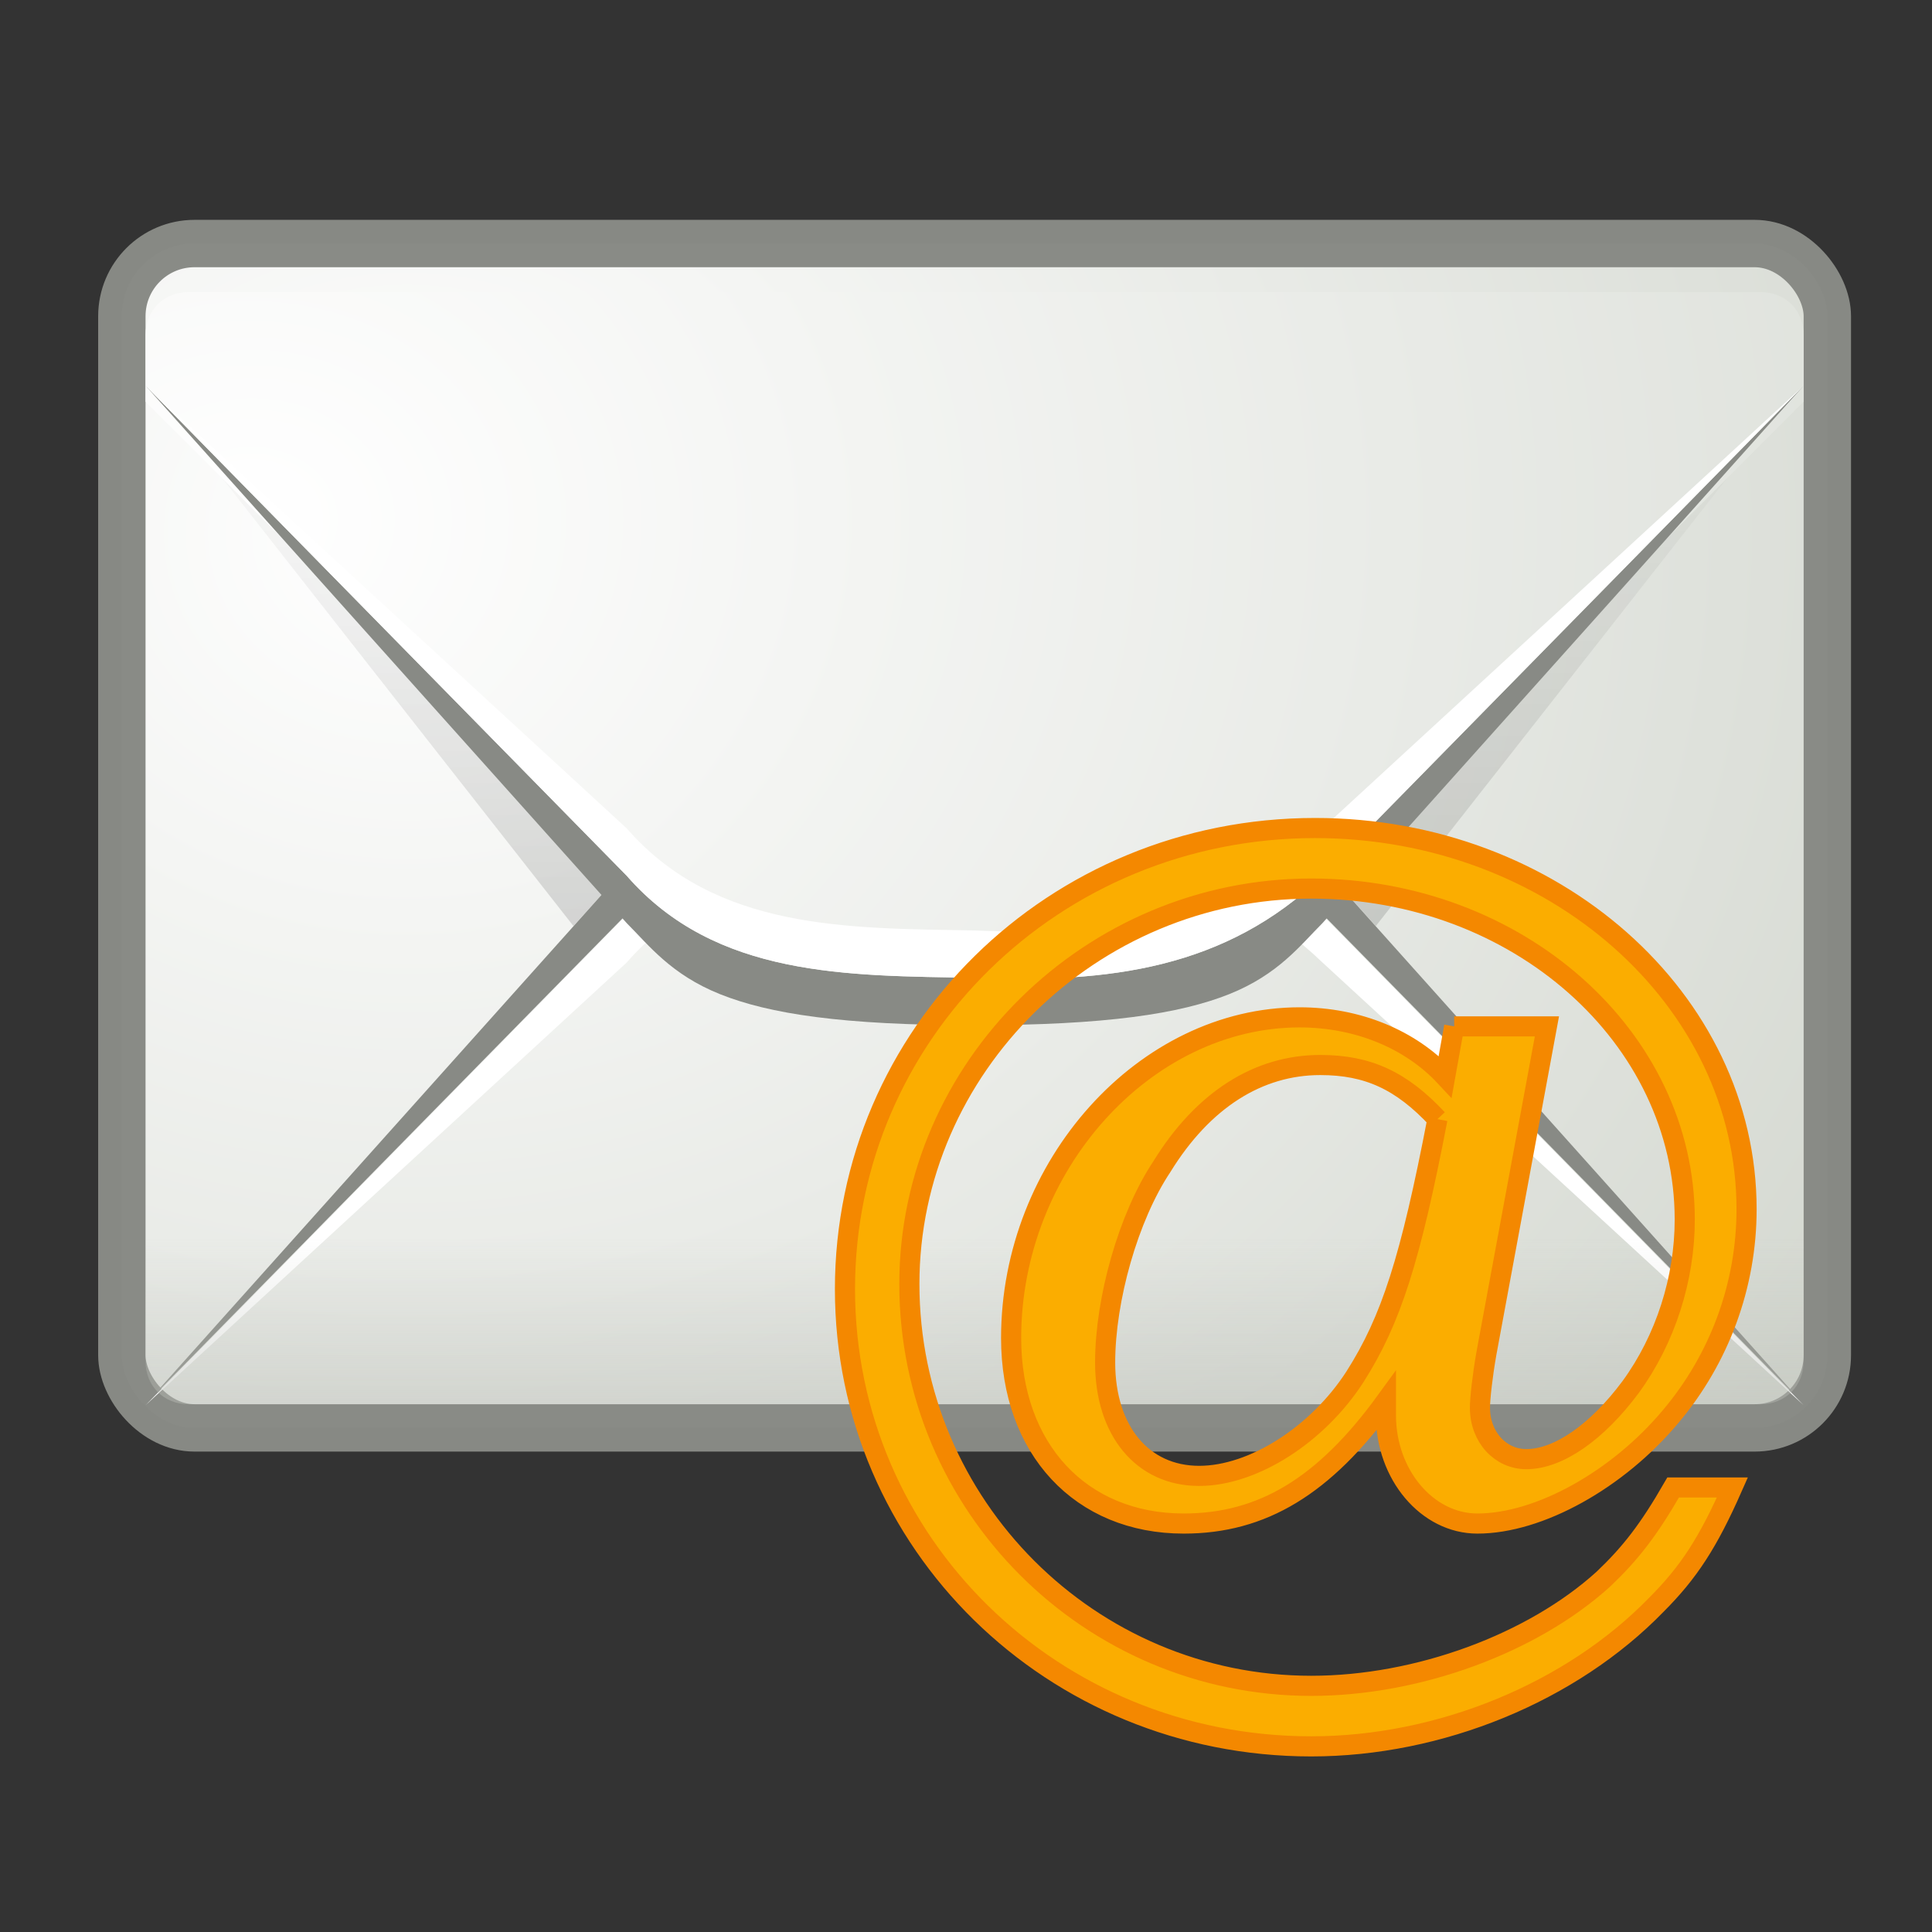 <?xml version="1.0" encoding="UTF-8" standalone="no"?>
<!-- Created with Inkscape (http://www.inkscape.org/) -->

<svg
   xmlns:dc="http://purl.org/dc/elements/1.1/"
   xmlns:cc="http://creativecommons.org/ns#"
   xmlns:rdf="http://www.w3.org/1999/02/22-rdf-syntax-ns#"
   xmlns:svg="http://www.w3.org/2000/svg"
   xmlns="http://www.w3.org/2000/svg"
   xmlns:xlink="http://www.w3.org/1999/xlink"
   xmlns:sodipodi="http://sodipodi.sourceforge.net/DTD/sodipodi-0.dtd"
   xmlns:inkscape="http://www.inkscape.org/namespaces/inkscape"
   inkscape:output_extension="org.inkscape.output.svg.inkscape"
   sodipodi:docname="dsgui.svg"
   version="1.0"
   inkscape:version="0.47 r22583"
   sodipodi:version="0.32"
   id="svg2"
   height="48"
   width="48">
  <rect width="100%" height="100%" fill="#333333" stroke="none"/>
  <defs
     id="defs4">
    <inkscape:perspective
       sodipodi:type="inkscape:persp3d"
       inkscape:vp_x="0 : 24 : 1"
       inkscape:vp_y="0 : 1000 : 0"
       inkscape:vp_z="48 : 24 : 1"
       inkscape:persp3d-origin="24 : 16 : 1"
       id="perspective72" />
    <linearGradient
       inkscape:collect="always"
       id="linearGradient6934">
      <stop
         style="stop-color:#babdb6;stop-opacity:1"
         offset="0"
         id="stop6936" />
      <stop
         style="stop-color:#babdb6;stop-opacity:0"
         offset="1"
         id="stop6938" />
    </linearGradient>
    <linearGradient
       id="linearGradient5048">
      <stop
         style="stop-color:black;stop-opacity:0;"
         offset="0"
         id="stop5050" />
      <stop
         id="stop5056"
         offset="0.5"
         style="stop-color:black;stop-opacity:1;" />
      <stop
         style="stop-color:black;stop-opacity:0;"
         offset="1"
         id="stop5052" />
    </linearGradient>
    <linearGradient
       id="linearGradient6945"
       inkscape:collect="always">
      <stop
         id="stop6947"
         offset="0"
         style="stop-color:#ffffff;stop-opacity:1" />
      <stop
         id="stop6949"
         offset="1"
         style="stop-color:#d3d7cf;stop-opacity:1" />
    </linearGradient>
    <linearGradient
       id="linearGradient7063"
       inkscape:collect="always">
      <stop
         id="stop7065"
         offset="0"
         style="stop-color:#000000;stop-opacity:1;" />
      <stop
         id="stop7067"
         offset="1"
         style="stop-color:#000000;stop-opacity:0;" />
    </linearGradient>
    <linearGradient
       y2="-186.26"
       x2="607.66"
       y1="-252.6"
       x1="646.24"
       gradientTransform="matrix(0.2,0,0,0.2,-80.94,88.3)"
       gradientUnits="userSpaceOnUse"
       id="linearGradient2662"
       xlink:href="#WhiteTransparent"
       inkscape:collect="always" />
    <linearGradient
       y2="-241.2"
       x2="655.42"
       y1="-137.5"
       x1="550.96"
       gradientTransform="matrix(0.26,0,0,0.26,-106.57,101.57)"
       gradientUnits="userSpaceOnUse"
       id="linearGradient2660"
       xlink:href="#WhiteTransparent"
       inkscape:collect="always" />
    <linearGradient
       y2="86.68"
       x2="84.3"
       y1="66.2"
       x1="73.88"
       gradientTransform="translate(-0.303,-3.201)"
       gradientUnits="userSpaceOnUse"
       id="linearGradient2637"
       xlink:href="#BlackTransparent"
       inkscape:collect="always" />
    <filter
       y="0"
       x="0"
       filterUnits="userSpaceOnUse"
       id="ShadowBlur">
      <feGaussianBlur
         id="feGaussianBlur6"
         stdDeviation="2"
         in="SourceGraphic" />
    </filter>
    <clipPath
       id="clipoutline2"
       clipPathUnits="userSpaceOnUse">
      <path
         d="M 55.8,12 L 56.56,12.16 C 65.4,9.22 85.24,20.8 80.82,31.12 C 79.7,32.74 79.89,35.62 81.24,37.43 L 56.43,62.25 C 55.04,60.86 51.95,60.89 50.53,62.25 L 9.5,101.63 C 5.76,105.22 8.7,108.27 10.28,109.88 L 17.64,117.24 C 19.25,118.84 23.5,121 26.52,117.8 L 65.24,76.99 C 66.59,75.57 66.6,72.52 65.24,71.12 C 65.24,71.12 65.25,71.1 65.24,71.1 L 90.15,46.2 C 92.78,48.57 95.264,48.775 97.62,48.13 C 102.171,46.885 104.707,51.337 107.43,54.59 L 106.2,55.8 C 104.38,57.64 104.55,60.74 106.59,62.78 C 108.63,64.82 111.74,64.99 113.56,63.17 L 121.7,55.04 C 123.52,53.2 123.35,50.1 121.3,48.07 C 119.46,46.22 116.79,45.98 114.93,47.3 C 109.35,41.04 112.28,40.1 104.92,31.95 L 91.13,17.86 C 81.2,8.12 68.3,8.13 55.8,12 z"
         id="outline2" />
    </clipPath>
    <clipPath
       id="clipoutline1"
       clipPathUnits="userSpaceOnUse">
      <path
         d="M 22.42,17.2 L 35.38,30.15 L 32.88,38.93 L 24.1,41.43 L 11.14,28.47 L 5.28,34.33 L 20.17,55.79 L 37.73,52.45 L 99.36,118.07 C 108.8,127.58 121.53,113.32 112.7,105.2 L 46.85,42.92 L 50.86,25.16 L 28.72,10.89 L 22.42,17.2 z M 103.48,109.17 C 105.16,107.49 107.88,107.49 109.56,109.17 C 111.24,110.85 111.24,113.57 109.56,115.25 C 107.88,116.92 105.16,116.92 103.48,115.25 C 101.8,113.57 101.8,110.85 103.48,109.17 z"
         id="outline1" />
    </clipPath>
    <linearGradient
       gradientUnits="userSpaceOnUse"
       gradientTransform="translate(-0.303,-3.201)"
       y2="86.68"
       x2="84.3"
       y1="66.2"
       x1="73.88"
       id="lgdg"
       xlink:href="#BlackTransparent" />
    <linearGradient
       gradientTransform="matrix(0.26,0,0,0.26,-106.57,101.57)"
       gradientUnits="userSpaceOnUse"
       y2="-241.2"
       x2="655.42"
       y1="-137.5"
       x1="550.96"
       id="lg55"
       xlink:href="#WhiteTransparent" />
    <linearGradient
       gradientTransform="matrix(0.2,0,0,0.2,-80.94,88.3)"
       gradientUnits="userSpaceOnUse"
       y2="-186.26"
       x2="607.66"
       y1="-252.6"
       x1="646.24"
       id="lg51"
       xlink:href="#WhiteTransparent" />
    <linearGradient
       gradientUnits="userSpaceOnUse"
       y2="6037.526"
       x2="2375.498"
       y1="6145.308"
       x1="2482.957"
       id="lg19"
       xlink:href="#BlackTransparent" />
    <linearGradient
       spreadMethod="pad"
       gradientTransform="matrix(7.75e-2,7.75e-2,-0.36,0.36,78.84,-44.8)"
       gradientUnits="userSpaceOnUse"
       y2="124"
       x2="626.1"
       y1="124"
       x1="577.03"
       id="lg16"
       xlink:href="#WhiteTransparent" />
    <linearGradient
       gradientTransform="matrix(0.3,0.3,-9e-2,9e-2,78.84,-44.8)"
       gradientUnits="userSpaceOnUse"
       y2="368.27"
       x2="146.15"
       y1="288.57"
       x1="146.15"
       id="lg12"
       xlink:href="#WhiteTransparent" />
    <linearGradient
       gradientTransform="matrix(0.33,0.33,-9.44e-2,9.44e-2,9.03,-48.1)"
       gradientUnits="userSpaceOnUse"
       y2="-1.72"
       x2="258.96"
       y1="62.74"
       x1="258.96"
       id="lg09"
       xlink:href="#WhiteTransparent" />
    <linearGradient
       spreadMethod="pad"
       gradientTransform="matrix(9.98e-2,9.98e-2,-0.28,0.28,78.84,-44.8)"
       gradientUnits="userSpaceOnUse"
       y2="286.56"
       x2="419.88"
       y1="286.56"
       x1="543.1"
       id="lg05"
       xlink:href="#BlackTransparent" />
    <linearGradient
       gradientTransform="matrix(8.07e-2,7.75e-2,-0.35,0.36,77.14,-45.89)"
       gradientUnits="userSpaceOnUse"
       y2="254.83"
       x2="615.59"
       y1="254.36"
       x1="512.7"
       id="lg02"
       xlink:href="#WhiteTransparent" />
    <linearGradient
       gradientTransform="matrix(0.1,0.1,-0.22,0.2,75.6,-33.53)"
       gradientUnits="userSpaceOnUse"
       y2="118.3"
       x2="638.3"
       y1="69.99"
       x1="637.03"
       id="lg1999"
       xlink:href="#WhiteTransparent" />
    <linearGradient
       id="BlackTransparent">
      <stop
         id="stop11"
         offset="0"
         style="stop-color:black;stop-opacity:1" />
      <stop
         id="stop13"
         offset="1"
         style="stop-color:black;stop-opacity:0" />
    </linearGradient>
    <linearGradient
       id="WhiteTransparent">
      <stop
         id="stop6"
         offset="0"
         style="stop-color:white;stop-opacity:1" />
      <stop
         id="stop8"
         offset="1"
         style="stop-color:white;stop-opacity:0" />
    </linearGradient>
    <inkscape:perspective
       id="perspective3727"
       inkscape:persp3d-origin="64 : 42.666667 : 1"
       inkscape:vp_z="128 : 64 : 1"
       inkscape:vp_y="0 : 1000 : 0"
       inkscape:vp_x="0 : 64 : 1"
       sodipodi:type="inkscape:persp3d" />
    <inkscape:perspective
       id="perspective3989"
       inkscape:persp3d-origin="0.5 : 0.33333333 : 1"
       inkscape:vp_z="1 : 0.5 : 1"
       inkscape:vp_y="0 : 1000 : 0"
       inkscape:vp_x="0 : 0.5 : 1"
       sodipodi:type="inkscape:persp3d" />
    <linearGradient
       x1="8.527"
       y1="33.332"
       x2="57.411"
       y2="33.332"
       id="linearGradient2612"
       xlink:href="#linearGradient4222"
       gradientUnits="userSpaceOnUse"
       gradientTransform="matrix(0,1.14,-1.142,0,54.072,-7.21)" />
    <linearGradient
       id="linearGradient4222">
      <stop
         id="stop4224"
         style="stop-color:white;stop-opacity:1"
         offset="0" />
      <stop
         id="stop4226"
         style="stop-color:white;stop-opacity:0"
         offset="1" />
    </linearGradient>
    <inkscape:perspective
       id="perspective4027"
       inkscape:persp3d-origin="0.5 : 0.33333333 : 1"
       inkscape:vp_z="1 : 0.5 : 1"
       inkscape:vp_y="0 : 1000 : 0"
       inkscape:vp_x="0 : 0.5 : 1"
       sodipodi:type="inkscape:persp3d" />
    <linearGradient
       x1="28.671"
       y1="23.891"
       x2="1.31"
       y2="23.891"
       id="linearGradient2615"
       xlink:href="#linearGradient4168"
       gradientUnits="userSpaceOnUse"
       gradientTransform="matrix(0,-0.983,-0.989,0,47.637,43.3)" />
    <linearGradient
       id="linearGradient4168">
      <stop
         id="stop4170"
         style="stop-color:#f8cd70;stop-opacity:1"
         offset="0" />
      <stop
         id="stop4172"
         style="stop-color:#cc9110;stop-opacity:1"
         offset="1" />
    </linearGradient>
    <linearGradient
       y2="23.891"
       x2="1.31"
       y1="23.891"
       x1="28.671"
       gradientTransform="matrix(0,-0.515,-0.519,0,36.631,29.056)"
       gradientUnits="userSpaceOnUse"
       id="linearGradient4036"
       xlink:href="#linearGradient4168"
       inkscape:collect="always" />
    <linearGradient
       inkscape:collect="always"
       xlink:href="#linearGradient6934"
       id="linearGradient4112"
       gradientUnits="userSpaceOnUse"
       gradientTransform="translate(-114.966,-66.92)"
       x1="14.125"
       y1="79.813"
       x2="14.125"
       y2="75.499" />
    <linearGradient
       inkscape:collect="always"
       xlink:href="#linearGradient7063"
       id="linearGradient4121"
       gradientUnits="userSpaceOnUse"
       x1="12.875"
       y1="35.314"
       x2="12.875"
       y2="15.75"
       gradientTransform="translate(-115.966,-24.92)" />
    <radialGradient
       inkscape:collect="always"
       xlink:href="#linearGradient6945"
       id="radialGradient4124"
       gradientUnits="userSpaceOnUse"
       gradientTransform="matrix(2.014,0,0,1.746,-128.635,-34.106)"
       cx="12.5"
       cy="15.928"
       fx="12.5"
       fy="15.928"
       r="18.5" />
    <radialGradient
       inkscape:collect="always"
       xlink:href="#linearGradient6945"
       id="radialGradient4130"
       gradientUnits="userSpaceOnUse"
       gradientTransform="matrix(2.608,0,0,2.219,-74.941,-118.618)"
       cx="13.107"
       cy="61.48"
       fx="13.107"
       fy="61.48"
       r="18.5" />
  </defs>
  <sodipodi:namedview
     id="base"
     pagecolor="#ffffff"
     bordercolor="#666666"
     borderopacity="0.376"
     inkscape:pageopacity="0"
     inkscape:pageshadow="2"
     inkscape:zoom="2.8284272"
     inkscape:cx="1.2945661"
     inkscape:cy="-24.637281"
     inkscape:document-units="px"
     inkscape:current-layer="layer1"
     width="48px"
     height="48px"
     inkscape:showpageshadow="false"
     inkscape:window-width="1042"
     inkscape:window-height="848"
     inkscape:window-x="209"
     inkscape:window-y="67"
     borderlayer="true"
     showgrid="false"
     inkscape:grid-points="true"
     showborder="true"
     showguides="true"
     inkscape:guide-bbox="true"
     inkscape:window-maximized="0">
    <inkscape:grid
       id="GridFromPre046Settings"
       type="xygrid"
       originx="0px"
       originy="0px"
       spacingx="0.5px"
       spacingy="0.5px"
       color="#0000ff"
       empcolor="#0000ff"
       opacity="0.2"
       empopacity="0.4"
       empspacing="2" />
  </sodipodi:namedview>
  <g
     inkscape:label="Livello 1"
     inkscape:groupmode="layer"
     id="layer1">
    <g
       id="g9812"
       transform="matrix(-1,0,0,1,7,-8)" />
    <g
       id="g4132"
       transform="matrix(1.177,0,0,1.177,131.869,20.669)">
      <rect
         ry="1.534"
         rx="1.534"
         y="-12.42"
         x="-109.466"
         height="25"
         width="36"
         id="rect8326"
         style="fill:url(#radialGradient4124);fill-opacity:1;fill-rule:evenodd;stroke:#888a85;stroke-width:1;stroke-linecap:butt;stroke-linejoin:miter;stroke-miterlimit:4;stroke-opacity:0.992;stroke-dasharray:none;stroke-dashoffset:0.7" />
      <path
         sodipodi:nodetypes="cccccssscccccc"
         id="path8328"
         d="m -108.059,-11.983 c -0.549,0 -0.969,0.419 -0.969,0.969 l 0,1.406 9.094,11.594 1.125,-1.25 c 0.469,-0.469 0.934,-1.085 1.969,-1.5 1.034,-0.415 2.584,-0.656 5.375,-0.656 2.78,-10e-7 4.338,0.242 5.375,0.656 1.037,0.415 1.498,1.029 1.969,1.5 l 1.125,1.25 9.094,-11.594 0,-1.406 c 0,-0.549 -0.419,-0.969 -0.969,-0.969 l -33.188,0 z"
         style="opacity:0.231;fill:url(#linearGradient4121);fill-opacity:1;fill-rule:evenodd;stroke:none" />
      <path
         sodipodi:nodetypes="ccssscccccc"
         id="path8330"
         d="m -108.966,12.08 10.156,-11.344 c 0.469,-0.469 0.934,-1.085 1.969,-1.5 1.034,-0.415 2.584,-0.656 5.375,-0.656 2.78,-10e-7 4.338,0.242 5.375,0.656 1.037,0.415 1.498,1.029 1.969,1.5 l 10.156,11.344 -10.156,-10.344 c -2.044,-1.97 -4.518,-2.272 -7.344,-2.156 -2.671,0.05 -5.464,-3.3e-4 -7.344,2.156 l -10.156,10.344 z"
         style="fill:#888a85;fill-opacity:1;fill-rule:evenodd;stroke:none" />
      <path
         sodipodi:nodetypes="ccccccccc"
         id="path8332"
         d="m -108.966,12.101 10.156,-9.344 c 1.879,-2.157 4.673,-2.107 7.344,-2.156 2.826,-0.116 5.3,0.187 7.344,2.156 l 10.156,9.344 -10.156,-10.344 c -2.044,-1.97 -4.518,-2.272 -7.344,-2.156 -2.671,0.05 -5.464,-3.3e-4 -7.344,2.156 l -10.156,10.344 z"
         style="fill:#ffffff;fill-opacity:1;fill-rule:evenodd;stroke:none" />
      <path
         transform="translate(-65.966,-24.395)"
         d="M -42.094,13 C -42.616,13 -43,13.384 -43,13.906 l 0,1.406 10.844,10.844 c 0.53,0.53 0.82,0.915 1.656,1.25 0.836,0.335 2.268,0.594 5,0.594 2.72,1e-6 4.161,-0.258 5,-0.594 0.839,-0.336 1.127,-0.721 1.656,-1.25 L -8,15.312 -8,13.906 C -8,13.384 -8.384,13 -8.906,13 l -33.188,0 z"
         id="path8334"
         style="fill:url(#radialGradient4130);fill-opacity:1;fill-rule:evenodd;stroke:none"
         inkscape:original="M -42.09375 12.5 C -42.877224 12.5 -43.5 13.122774 -43.5 13.90625 L -43.5 15.5 L -32.5 26.5 C -31.5 27.500002 -31.022703 28.5 -25.5 28.5 C -20 28.500002 -19.5 27.5 -18.5 26.5 L -7.5 15.5 L -7.5 13.90625 C -7.5 13.122776 -8.122774 12.5 -8.90625 12.5 L -42.09375 12.5 z "
         inkscape:radius="-0.49218538"
         sodipodi:type="inkscape:offset" />
      <path
         sodipodi:nodetypes="ccssscccccc"
         id="path8336"
         d="m -108.966,-9.42 10.156,11.344 c 0.469,0.469 0.934,1.085 1.969,1.5 1.034,0.415 2.584,0.656 5.375,0.656 2.78,10e-7 4.338,-0.242 5.375,-0.656 1.037,-0.415 1.498,-1.029 1.969,-1.5 l 10.156,-11.344 -10.156,10.344 c -2.044,1.97 -4.518,2.272 -7.344,2.156 -2.671,-0.05 -5.464,3.3e-4 -7.344,-2.156 l -10.156,-10.344 z"
         style="fill:#888a85;fill-opacity:1;fill-rule:evenodd;stroke:none" />
      <path
         sodipodi:nodetypes="ccccccccc"
         id="path8338"
         d="m -108.966,-9.42 10.156,9.344 c 1.879,2.157 4.673,2.107 7.344,2.156 2.826,0.116 5.3,-0.187 7.344,-2.156 l 10.156,-9.344 -10.156,10.344 c -2.044,1.97 -4.518,2.272 -7.344,2.156 -2.671,-0.05 -5.464,3.3e-4 -7.344,-2.156 l -10.156,-10.344 z"
         style="fill:#ffffff;fill-opacity:1;fill-rule:evenodd;stroke:none" />
      <path
         sodipodi:nodetypes="ccccccc"
         id="path8342"
         d="m -108.966,7.986 0,3.188 c 0,0.521 0.385,0.906 0.906,0.906 l 33.188,0 c 0.521,0 0.906,-0.385 0.906,-0.906 l 0,-3.188 -35,0 z"
         style="opacity:0.556;fill:url(#linearGradient4112);fill-opacity:1;fill-rule:evenodd;stroke:none" />
    </g>
    <g
       style="font-size:32px;font-style:italic;font-variant:normal;font-weight:normal;font-stretch:normal;text-align:start;line-height:125%;writing-mode:lr-tb;text-anchor:start;fill:#fbad00;fill-opacity:1;stroke:#f48800;font-family:URW Bookman L;-inkscape-font-specification:URW Bookman L Italic;stroke-opacity:1;stroke-width:0.5;stroke-miterlimit:4;stroke-dasharray:none"
       id="text2879">
      <path
         d="m 36.129,25.5 -0.224,1.248 c -0.864,-0.928 -2.176,-1.472 -3.616,-1.472 -3.84,0 -7.168,3.68 -7.168,7.968 0,2.752 1.728,4.608 4.288,4.608 1.952,0 3.488,-0.928 5.024,-3.04 l 0,0.352 c 0,1.472 1.024,2.688 2.272,2.688 1.536,0 3.488,-1.088 4.8,-2.656 1.216,-1.44 1.888,-3.264 1.888,-5.152 0,-5.216 -4.8,-9.472 -10.72,-9.472 -6.496,0 -11.68,5.12 -11.68,11.456 0,6.304 5.152,11.36 11.584,11.36 3.2,0 6.464,-1.344 8.576,-3.52 0.8,-0.8 1.28,-1.536 1.888,-2.912 l -1.472,0 c -0.608,1.056 -1.056,1.632 -1.728,2.272 -1.76,1.6 -4.608,2.656 -7.264,2.656 -5.504,0 -9.984,-4.48 -9.984,-9.984 0,-5.376 4.512,-9.824 9.984,-9.824 5.12,0 9.28,3.68 9.28,8.224 0,1.472 -0.48,2.976 -1.344,4.16 -0.832,1.12 -1.792,1.792 -2.592,1.792 -0.64,0 -1.152,-0.544 -1.152,-1.28 0,-0.224 0.064,-0.8 0.16,-1.344 l 1.504,-8.128 -2.304,0 m -0.416,2.304 c -0.672,3.488 -1.152,4.992 -2.048,6.4 -0.928,1.44 -2.528,2.464 -3.872,2.464 -1.408,0 -2.336,-1.12 -2.336,-2.816 0,-1.568 0.576,-3.616 1.408,-4.864 1.024,-1.664 2.4,-2.528 3.936,-2.528 1.184,0 2.016,0.384 2.912,1.344"
         style="fill:#fbad00;stroke:#f48800;stroke-opacity:1;fill-opacity:1;stroke-width:0.5;stroke-miterlimit:4;stroke-dasharray:none"
         id="path3870" />
    </g>
  </g>
  <style
     id="style31"
     type="text/css">
	/* Specular Highlighting */
		.low-specularity	{opacity:0.25;}
		.specularity		{opacity:0.5;}
		.high-specularity	{opacity:0.75;}
		.full-specularity	{opacity:1;}

	/* Shading */
		.low-shade	{opacity:0.25;}
		.shade		{opacity:0.5;}
		.high-shade	{opacity:0.75;}
		.full-shade	{opacity:1;}

	/* Tango palette fill/stroke */
		.black		{fill:#000;}
		.aluminium1	{fill:#eeeeec;}
		.aluminium2	{fill:#d3d7cf;}
		.aluminium6	{fill:#2e3436;}
		.chocolate3	{fill:#8f5902;}
		.chocolate2	{fill:#c17d11;}
		.aluminium4	{fill:#888a85;}

	/* Shadows: Back-Shadows &amp; Base Shadows */
		.base-shadow	{opacity:0.4;}
		.outline-big	{stroke:black;stroke-width:8;opacity:0.25;stroke-linejoin:round;}
		.outline-small	{stroke:black;stroke-width:4;opacity:0.5;stroke-linejoin:round;}
		.stroke-highlight	{fill:none;stroke:white;stroke-opacity:0.2;stroke-width:4;stroke-linejoin:round;}
	</style>
</svg>
